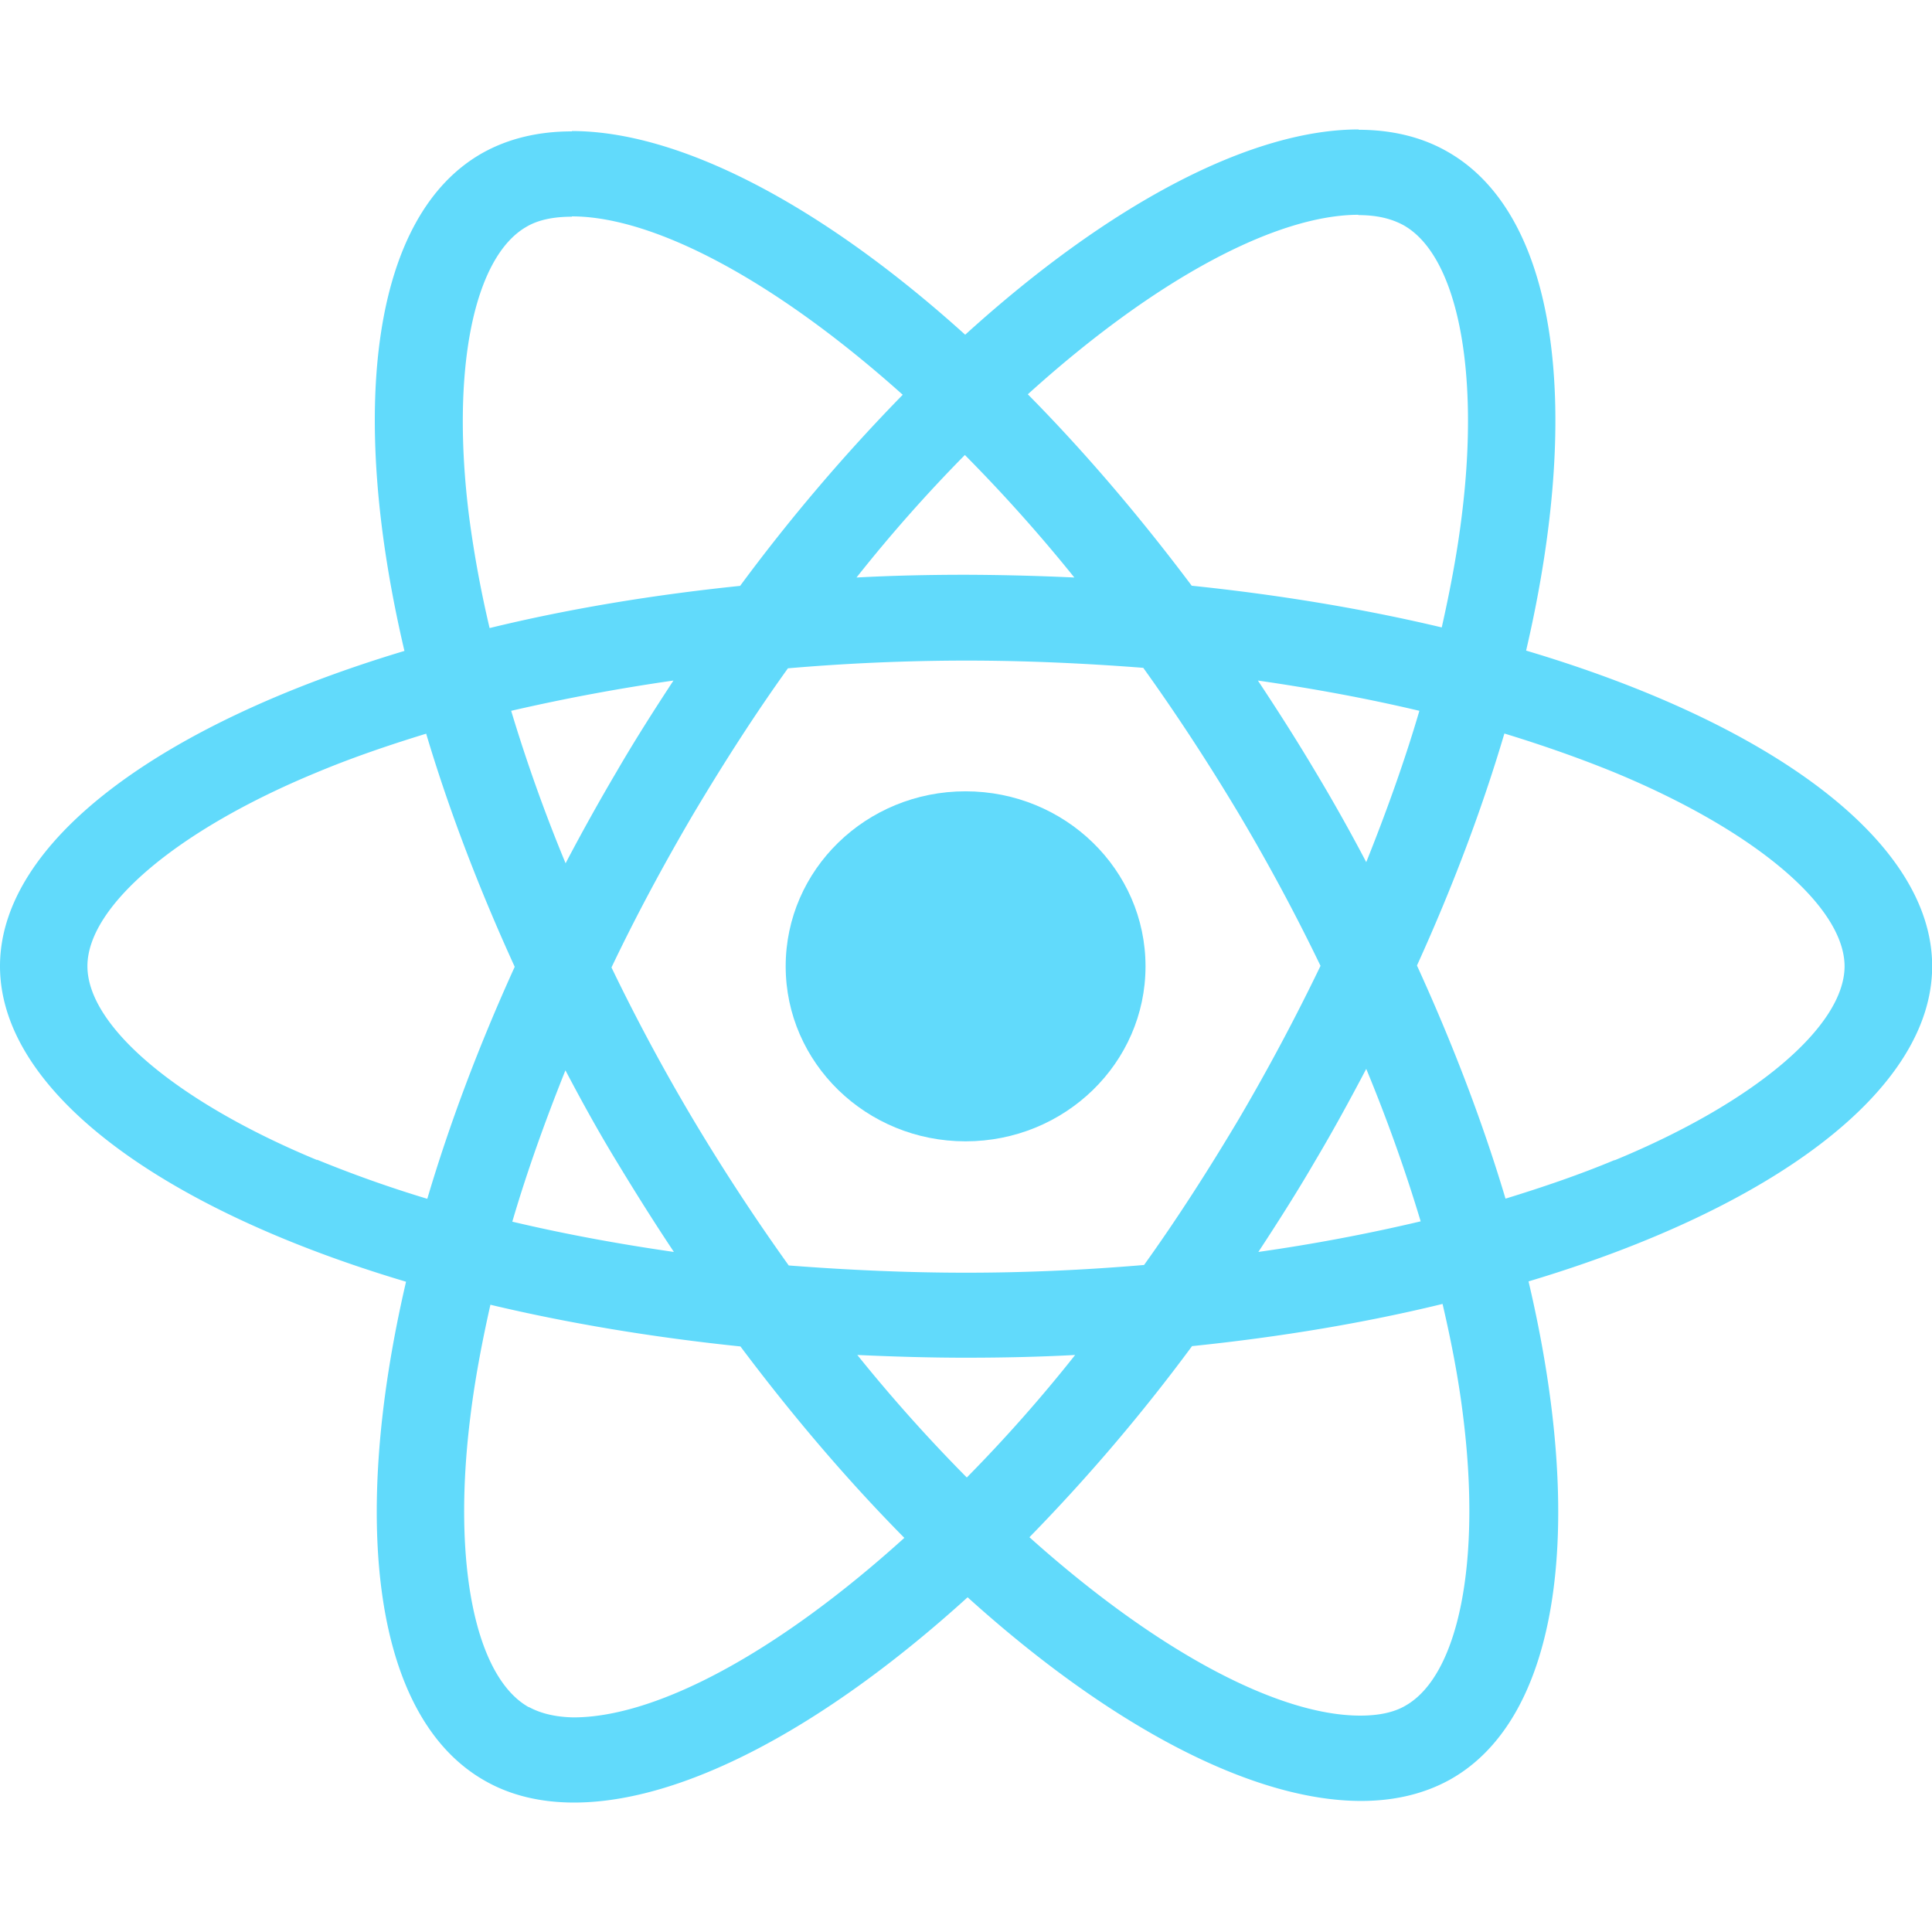 <svg xmlns="http://www.w3.org/2000/svg" fill="none" viewBox="0 0 12 12">
  <path fill="#61DAFB" d="M12.001 6.001c0-.773-.996-1.506-2.522-1.96.352-1.513.196-2.716-.494-3.102-.159-.09-.345-.133-.548-.133v.53c.113 0 .203.021.279.062.333.185.477.892.364 1.8-.027.224-.071.459-.125.699-.479-.114-1.003-.202-1.553-.259-.33-.44-.673-.84-1.018-1.189.797-.721 1.546-1.115 2.055-1.115V.804c-.673 0-1.553.466-2.444 1.275C5.105 1.275 4.224.814 3.552.814v.53c.506 0 1.257.393 2.055 1.108a11.311 11.311 0 0 0-1.01 1.187c-.553.057-1.076.145-1.556.262a6.998 6.998 0 0 1-.127-.69c-.115-.909.027-1.615.357-1.803.073-.043.169-.062.281-.062V.816c-.205 0-.391.043-.553.133-.687.385-.841 1.586-.487 3.094C.991 4.5 0 5.231 0 6.001c0 .773.996 1.506 2.522 1.96-.352 1.513-.196 2.716.494 3.102.159.09.345.133.55.133.673 0 1.553-.466 2.444-1.275.89.804 1.771 1.265 2.444 1.265.205 0 .391-.043.553-.133.687-.385.842-1.587.487-3.094 1.517-.454 2.507-1.187 2.507-1.958ZM8.816 4.415c-.09.307-.203.623-.33.94a11.161 11.161 0 0 0-.321-.571c-.113-.19-.232-.376-.352-.557.347.05.682.112 1.003.188ZM7.696 6.948c-.191.321-.387.626-.59.909-.364.031-.734.048-1.106.048-.369 0-.739-.017-1.101-.045a13.068 13.068 0 0 1-.592-.904 12.267 12.267 0 0 1-.509-.947c.152-.319.323-.637.506-.949.191-.321.386-.625.59-.909a13.094 13.094 0 0 1 1.106-.048c.369 0 .739.017 1.101.045.203.283.401.585.592.904a12.31 12.31 0 0 1 .509.947 13.19 13.19 0 0 1-.506.949Zm.79-.309c.132.319.245.637.338.947a11.258 11.258 0 0 1-1.008.19c.12-.183.24-.371.352-.564.113-.19.218-.383.318-.573ZM6.005 9.177a9.897 9.897 0 0 1-.68-.761c.22.01.445.017.673.017.23 0 .457-.005.68-.017a9.361 9.361 0 0 1-.673.761Zm-1.82-1.401c-.347-.05-.682-.112-1.003-.188.09-.307.203-.623.33-.94.1.19.205.381.321.571.115.19.232.376.352.556ZM5.993 2.826a9.891 9.891 0 0 1 .68.761 15.562 15.562 0 0 0-.673-.017c-.23 0-.457.005-.68.017a9.362 9.362 0 0 1 .673-.761ZM4.183 4.227c-.12.183-.24.371-.352.564a13.323 13.323 0 0 0-.318.571 10.004 10.004 0 0 1-.338-.947 12.183 12.183 0 0 1 1.008-.188ZM1.969 7.205c-.866-.359-1.426-.83-1.426-1.204 0-.373.56-.847 1.426-1.204.21-.088.44-.167.678-.24.139.466.323.951.55 1.448-.225.495-.406.978-.543 1.441a7.569 7.569 0 0 1-.685-.243Zm1.316 3.399c-.333-.186-.477-.892-.364-1.801.027-.224.071-.459.125-.699.479.114 1.003.202 1.553.259.33.44.673.84 1.018 1.189-.797.721-1.546 1.115-2.055 1.115-.11-.002-.203-.024-.276-.064ZM9.087 8.791c.115.909-.027 1.615-.357 1.803-.073.043-.169.062-.281.062-.506 0-1.257-.393-2.055-1.108a11.311 11.311 0 0 0 1.01-1.187c.553-.057 1.076-.145 1.556-.262.056.24.1.471.127.692Zm.942-1.586c-.21.088-.44.167-.678.24-.139-.466-.323-.951-.55-1.448.225-.495.406-.978.543-1.441.242.074.472.155.687.243.866.359 1.426.83 1.426 1.204-.002.373-.563.847-1.429 1.204Z" />
  <path fill="#61DAFB" d="M5.997 7.089c.617 0 1.118-.486 1.118-1.087 0-.6-.5-1.087-1.118-1.087S4.88 5.402 4.88 6.002c0 .6.5 1.087 1.117 1.087Z" />
</svg>